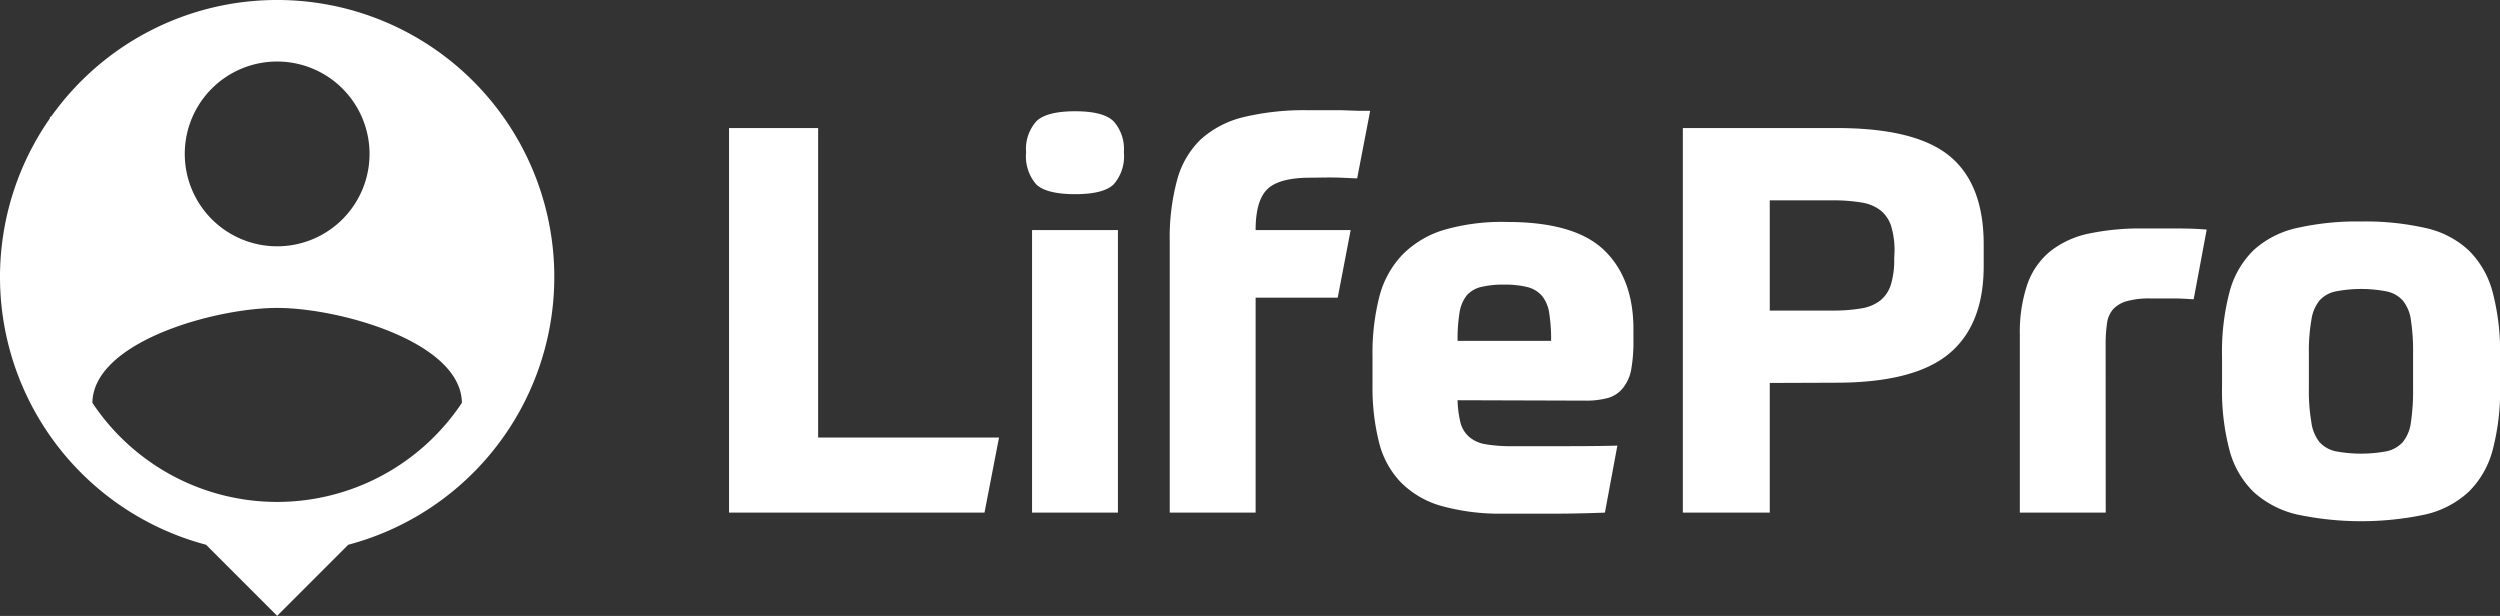 <svg id="lifepro-logo" class="lifepro-logo" data-name="Layer 1" xmlns="http://www.w3.org/2000/svg" viewBox="0 0 311.2 76.67"><rect x="0" y="0" width="311.2" height="76.67" fill="#333333" stroke="none"/><defs><style>.cls-1{fill:#fff;}</style></defs><title>lifepro-1</title><path class="cls-1" d="M113.84,28.61V67.13h22.52l-1.81,9.35h-31.8V28.61Z" transform="translate(-12 -12.67)"/><path class="cls-1" d="M151.9,31.63a5.29,5.29,0,0,1-1.28,4c-.85.81-2.45,1.21-4.78,1.21s-4-.4-4.84-1.21a5.29,5.29,0,0,1-1.27-4A5.19,5.19,0,0,1,141,27.77c.85-.83,2.47-1.25,4.84-1.25s3.93.42,4.78,1.25A5.19,5.19,0,0,1,151.9,31.63Zm-11.43,9.68h10.69V76.48H140.47Z" transform="translate(-12 -12.67)"/><path class="cls-1" d="M175.09,34.79c-2.6,0-4.38.49-5.35,1.45s-1.44,2.65-1.44,5.07h11.83l-1.61,8.41H168.3V76.48H157.61V42.73a27.44,27.44,0,0,1,.91-7.63,11,11,0,0,1,2.92-5.05,12.23,12.23,0,0,1,5.31-2.79,32.43,32.43,0,0,1,8.14-.87h2c.71,0,1.42,0,2.12,0l2,.07,1.55,0-1.62,8.41c-.67,0-1.58-.08-2.72-.1S176,34.79,175.09,34.79Z" transform="translate(-12 -12.67)"/><path class="cls-1" d="M193.44,62.49a13,13,0,0,0,.37,2.83,3.52,3.52,0,0,0,1.08,1.74,4.13,4.13,0,0,0,2.05.91,18,18,0,0,0,3.23.24h6c2.13,0,4.51,0,7.16-.07l-1.55,8.34q-3.36.13-6.25.13h-6.32a27.32,27.32,0,0,1-7.93-1,11.49,11.49,0,0,1-5-3,11.08,11.08,0,0,1-2.65-5,28,28,0,0,1-.78-7V57a28.56,28.56,0,0,1,.84-7.36,11.87,11.87,0,0,1,2.83-5.21,12.26,12.26,0,0,1,5.18-3.13,25.86,25.86,0,0,1,7.9-1q8.46,0,12.1,3.53t3.63,9.85V55a19.92,19.92,0,0,1-.27,3.63A5.17,5.17,0,0,1,214,61a3.65,3.65,0,0,1-1.85,1.21,10.29,10.29,0,0,1-2.82.33Zm5.79-14.39a11.55,11.55,0,0,0-2.93.31,3.37,3.37,0,0,0-1.75,1.07,4.64,4.64,0,0,0-.87,2.12,20.64,20.64,0,0,0-.24,3.5h11.64a20.64,20.64,0,0,0-.24-3.5,4.36,4.36,0,0,0-.91-2.12,3.54,3.54,0,0,0-1.78-1.07A11.46,11.46,0,0,0,199.23,48.1Z" transform="translate(-12 -12.67)"/><path class="cls-1" d="M232.3,60.34V76.48H221.48V28.61h19.16q9.81,0,14.05,3.49t4.24,11v2.69q0,7.34-4.34,10.93t-14.08,3.59Zm15.53-16.27a10.51,10.51,0,0,0-.4-3.19,4.15,4.15,0,0,0-1.31-2,5.18,5.18,0,0,0-2.39-1,21,21,0,0,0-3.69-.27H232.3V51.33H240a21,21,0,0,0,3.69-.27,5.18,5.18,0,0,0,2.39-1,4.15,4.15,0,0,0,1.31-2,10.51,10.51,0,0,0,.4-3.19Z" transform="translate(-12 -12.67)"/><path class="cls-1" d="M274.12,76.48H263.43V54.36a18.59,18.59,0,0,1,.94-6.32,9.2,9.2,0,0,1,2.86-4.1A11.53,11.53,0,0,1,272,41.75a30.89,30.89,0,0,1,6.62-.64h3.8c1.23,0,2.65,0,4.27.14l-1.62,8.67c-.4,0-1.14-.08-2.22-.1l-3.16,0a10.52,10.52,0,0,0-2.92.33,3.77,3.77,0,0,0-1.72,1,3.35,3.35,0,0,0-.77,1.78,17.84,17.84,0,0,0-.17,2.59Z" transform="translate(-12 -12.67)"/><path class="cls-1" d="M305.92,40.24a33.94,33.94,0,0,1,8,.81,11.51,11.51,0,0,1,5.35,2.75,11.36,11.36,0,0,1,3,5.18,29.2,29.2,0,0,1,.94,8.07v3.7a29,29,0,0,1-.94,8,11.33,11.33,0,0,1-3,5.17,11.84,11.84,0,0,1-5.35,2.79,38.52,38.52,0,0,1-16,0,12.11,12.11,0,0,1-5.38-2.79,11.28,11.28,0,0,1-3-5.17,29,29,0,0,1-.94-8v-3.7a29.2,29.2,0,0,1,.94-8.07,11.32,11.32,0,0,1,3-5.18,11.77,11.77,0,0,1,5.38-2.75A34.05,34.05,0,0,1,305.92,40.24Zm6.46,16.47a25.94,25.94,0,0,0-.27-4.2,4.87,4.87,0,0,0-1-2.42,3.7,3.7,0,0,0-2-1.14,16.62,16.62,0,0,0-6.39,0,3.7,3.7,0,0,0-2,1.14,5,5,0,0,0-1,2.42,22.37,22.37,0,0,0-.31,4.2V61a23.06,23.06,0,0,0,.31,4.24,5,5,0,0,0,1,2.45,3.78,3.78,0,0,0,2,1.15,17.16,17.16,0,0,0,6.39,0,3.78,3.78,0,0,0,2-1.15,4.87,4.87,0,0,0,1-2.45,26.75,26.75,0,0,0,.27-4.24Z" transform="translate(-12 -12.67)"/><path class="cls-1" d="M27.38,30.9H18.23a17.6,17.6,0,0,1,0-3.7H32a16.94,16.94,0,0,1,0,3.63L24.55,44.71a28.13,28.13,0,0,1-4.68,0Z" transform="translate(-12 -12.67)"/><path class="cls-1" d="M46.5,12.67a34.48,34.48,0,0,0-8.85,67.81l8.85,8.85,8.85-8.85A34.48,34.48,0,0,0,46.5,12.67Zm0,7.66A11.5,11.5,0,1,1,35,31.83,11.49,11.49,0,0,1,46.5,20.33Zm0,54.82a27.61,27.61,0,0,1-23-12.34C23.62,55.18,38.83,51,46.5,51s22.88,4.18,23,11.81A27.63,27.63,0,0,1,46.5,75.15Z" transform="translate(-12 -12.67)"/></svg>